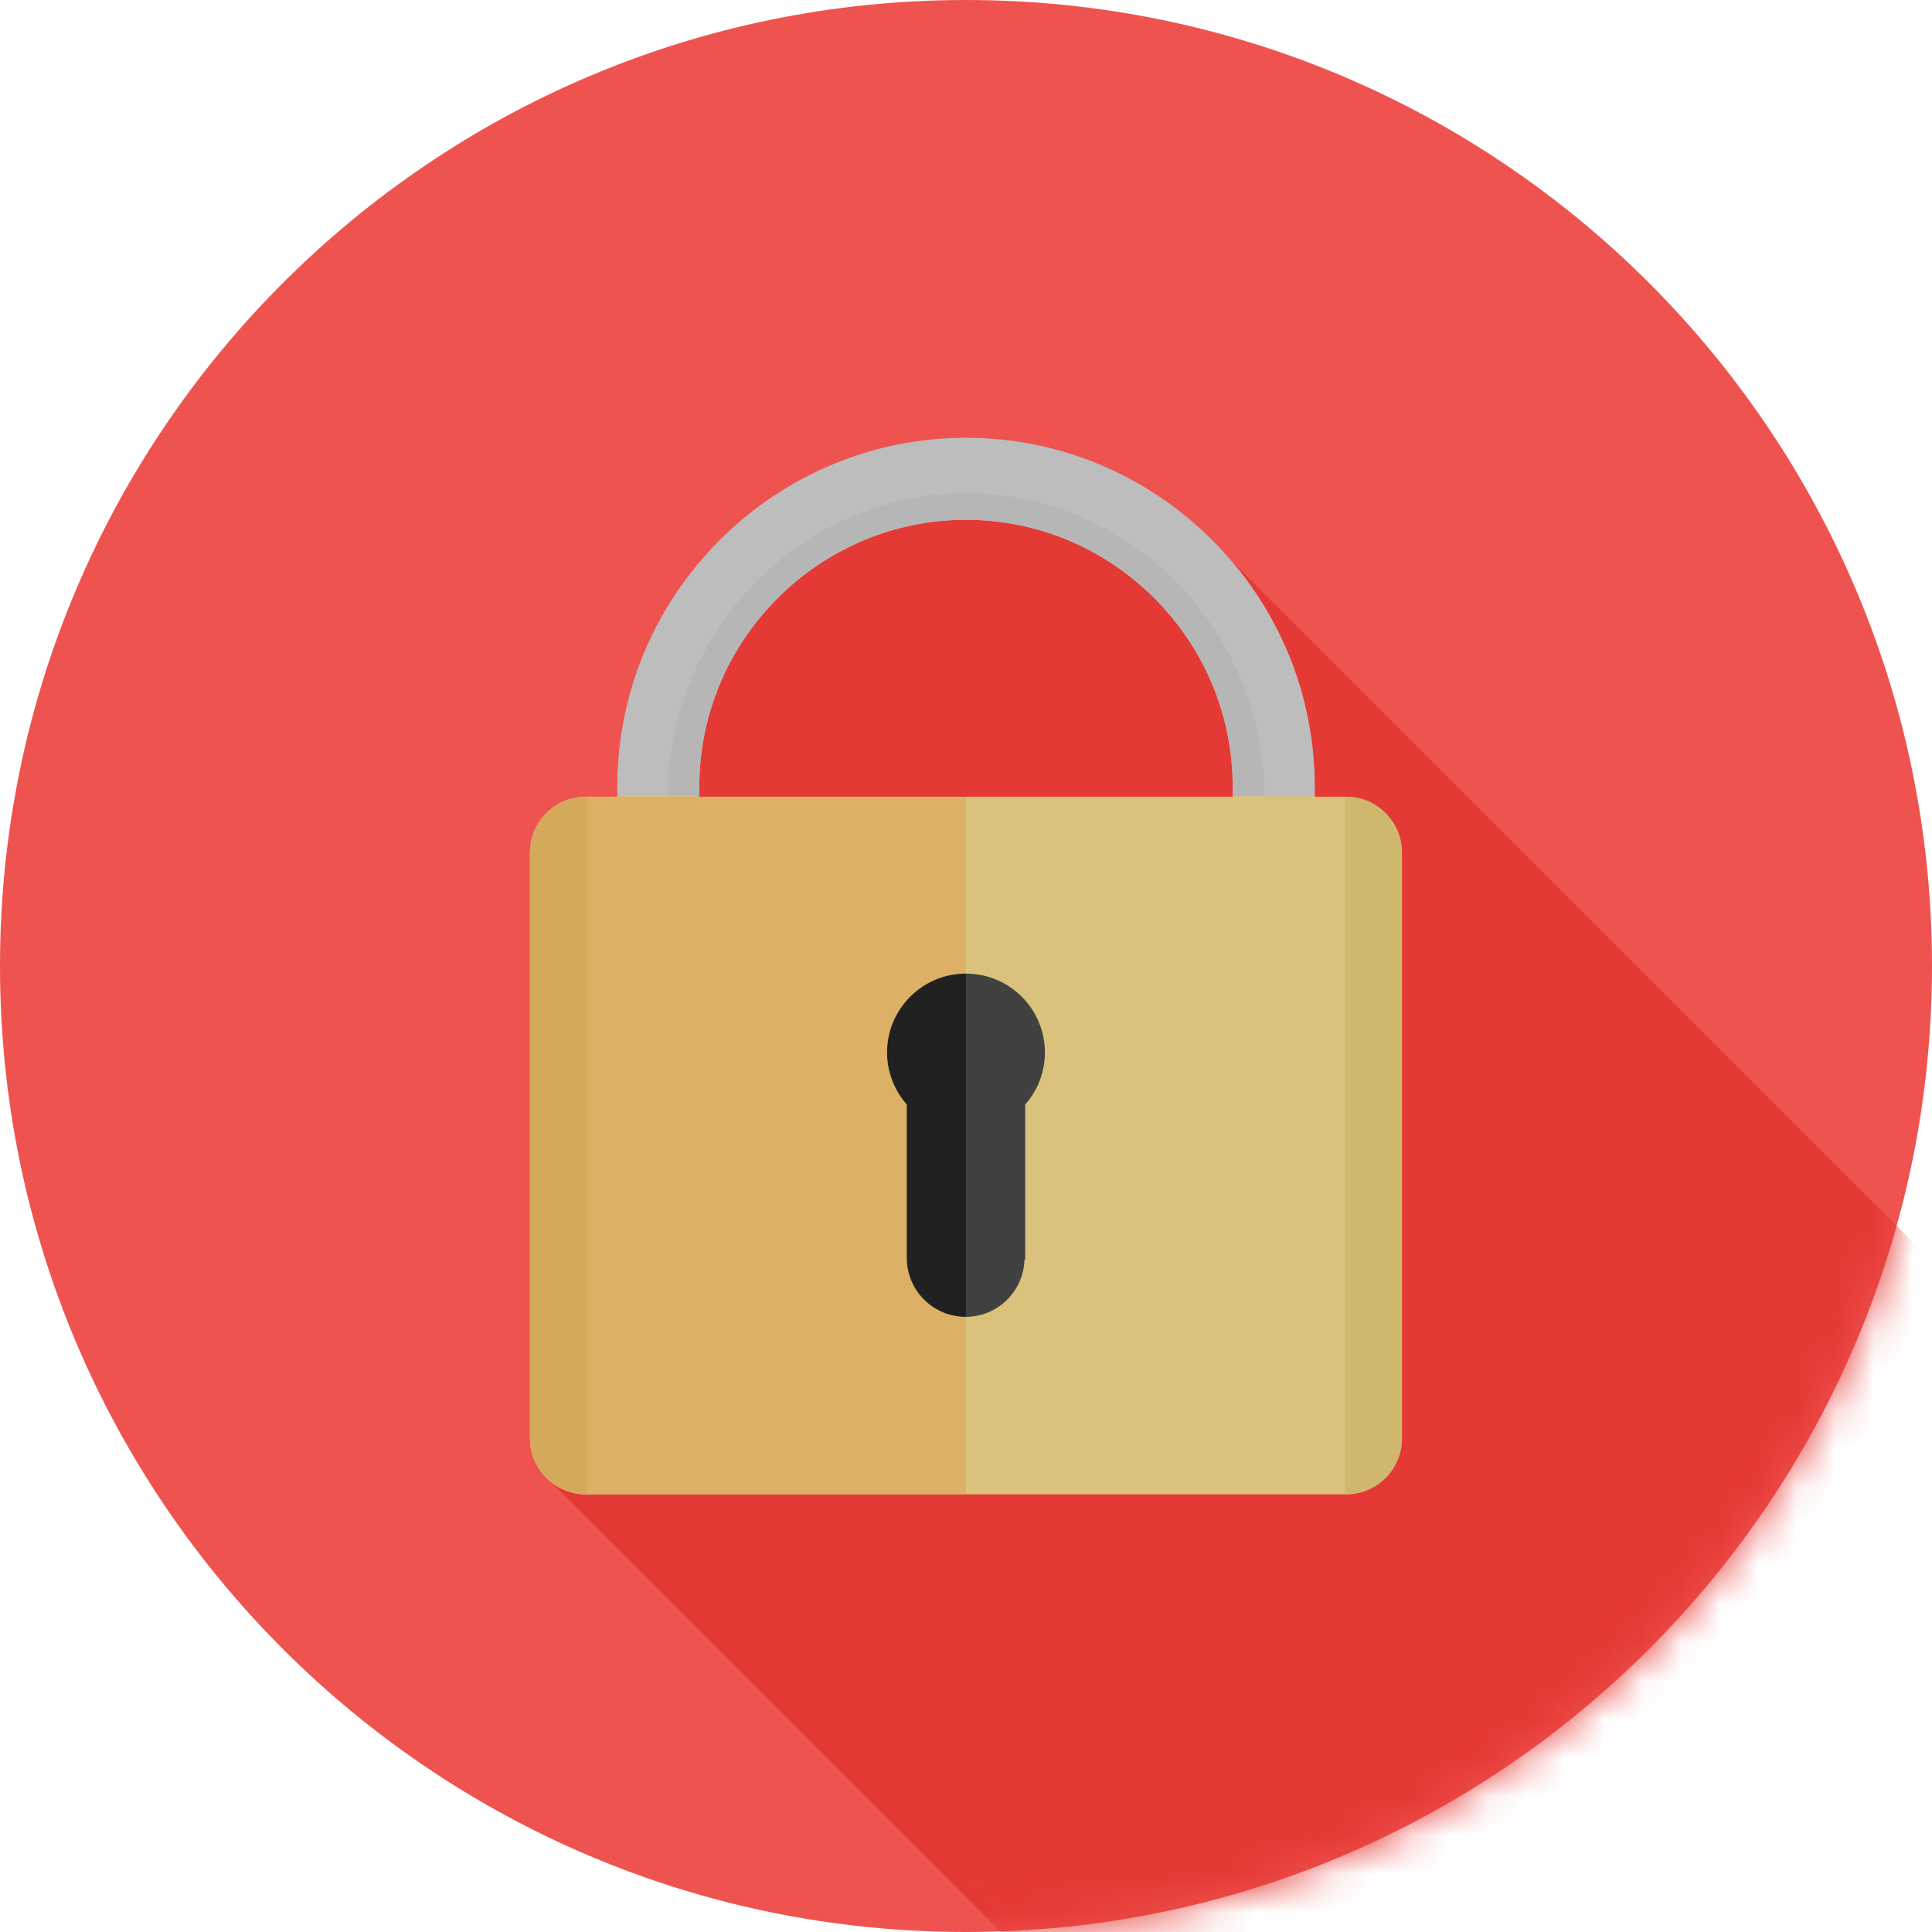 <svg width="50" height="50" viewBox="0 0 50 50" fill="none" xmlns="http://www.w3.org/2000/svg">
<g clipPath="url(#clip0_71_1218)">
<path fillRule="evenodd" clipRule="evenodd" d="M25 0C38.807 0 50 11.193 50 25C50 38.807 38.807 50 25 50C11.193 50 0 38.807 0 25C0 11.193 11.193 0 25 0Z" fill="#EF5350"/>
<mask id="mask0_71_1218" style="mask-type:luminance" maskUnits="userSpaceOnUse" x="0" y="0" width="50" height="50">
<path d="M25 0C38.807 0 50 11.193 50 25C50 38.807 38.807 50 25 50C11.193 50 0 38.807 0 25C0 11.193 11.193 0 25 0Z" fill="white"/>
</mask>
<g mask="url(#mask0_71_1218)">
<path fillRule="evenodd" clipRule="evenodd" d="M31.833 14.471L59.564 42.202L59.708 42.373L59.847 42.546L59.981 42.723L60.111 42.902L60.236 43.084L60.357 43.269L60.473 43.457L60.584 43.647L60.691 43.84L60.792 44.035L60.889 44.232L60.981 44.432L61.068 44.634L61.15 44.838L61.227 45.044L61.299 45.251L61.366 45.461L61.428 45.672L61.484 45.886L61.536 46.1L61.582 46.316L61.623 46.533L61.658 46.752L61.688 46.972L61.713 47.193L61.732 47.414L61.746 47.637L61.755 47.861L61.758 48.086V48.336L34.026 20.605V20.354L34.023 20.13L34.015 19.906L34.001 19.683L33.982 19.461L33.957 19.24L33.927 19.02L33.891 18.802L33.85 18.584L33.804 18.368L33.753 18.154L33.696 17.941L33.635 17.73L33.568 17.52L33.496 17.312L33.419 17.106L33.337 16.902L33.249 16.701L33.158 16.501L33.061 16.303L32.959 16.108L32.853 15.916L32.742 15.725L32.626 15.538L32.505 15.353L32.38 15.171L32.25 14.991L32.115 14.815L31.976 14.641L31.833 14.471Z" fill="#E53935"/>
<path fillRule="evenodd" clipRule="evenodd" d="M34.026 20.605L61.758 48.336V48.351L34.026 20.619V20.605Z" fill="#E53935"/>
<path fillRule="evenodd" clipRule="evenodd" d="M35.906 21.094L63.638 48.825L63.661 48.851L63.683 48.878L63.705 48.905L63.726 48.932L63.747 48.961L63.766 48.989L63.786 49.018L63.804 49.048L63.822 49.078L63.839 49.108L63.855 49.139L63.871 49.171L63.886 49.202L63.9 49.235L63.913 49.267L63.926 49.3L63.938 49.334L63.949 49.367L63.959 49.401L63.968 49.436L63.977 49.471L63.984 49.506L63.991 49.541L63.997 49.577L64.002 49.613L64.006 49.649L64.01 49.685L64.012 49.722L64.013 49.759L64.014 49.796L36.282 22.065L36.282 22.028L36.281 21.991L36.278 21.954L36.275 21.917L36.271 21.881L36.266 21.845L36.26 21.81L36.253 21.774L36.245 21.739L36.237 21.704L36.227 21.67L36.217 21.636L36.206 21.602L36.195 21.569L36.182 21.536L36.169 21.503L36.154 21.471L36.139 21.439L36.124 21.408L36.107 21.377L36.09 21.346L36.073 21.316L36.054 21.287L36.035 21.258L36.015 21.229L35.995 21.201L35.973 21.173L35.952 21.146L35.929 21.12L35.906 21.094Z" fill="#E53935"/>
<path fillRule="evenodd" clipRule="evenodd" d="M36.282 22.065L64.014 49.797V64.958L36.282 37.227V22.065Z" fill="#E53935"/>
<path fillRule="evenodd" clipRule="evenodd" d="M36.282 37.227L64.014 64.958L64.013 64.995L64.012 65.032L64.01 65.069L64.006 65.106L64.002 65.142L63.997 65.178L63.991 65.213L63.984 65.249L63.977 65.284L63.968 65.319L63.959 65.353L63.949 65.387L63.938 65.421L63.926 65.454L63.913 65.487L63.9 65.52L63.886 65.552L63.871 65.584L63.855 65.615L63.839 65.646L63.822 65.677L63.804 65.707L63.786 65.736L63.766 65.765L63.747 65.794L63.726 65.822L63.705 65.85L63.683 65.877L63.661 65.903L63.638 65.929L63.614 65.955L63.59 65.98L35.858 38.248L35.883 38.223L35.906 38.198L35.929 38.172L35.952 38.145L35.973 38.118L35.995 38.091L36.015 38.062L36.035 38.034L36.054 38.005L36.073 37.975L36.09 37.945L36.107 37.915L36.124 37.884L36.139 37.852L36.154 37.821L36.169 37.788L36.182 37.756L36.195 37.723L36.206 37.69L36.217 37.656L36.227 37.622L36.237 37.587L36.245 37.552L36.253 37.517L36.26 37.482L36.266 37.446L36.271 37.41L36.275 37.374L36.278 37.337L36.281 37.301L36.282 37.264L36.282 37.227Z" fill="#E53935"/>
<path fillRule="evenodd" clipRule="evenodd" d="M35.858 38.248L63.59 65.98L63.565 66.004L63.539 66.028L63.514 66.05L63.487 66.073L63.46 66.095L63.432 66.116L63.404 66.136L63.376 66.156L63.347 66.175L63.317 66.194L63.287 66.212L63.257 66.229L63.226 66.245L63.194 66.261L63.162 66.276L63.13 66.29L63.098 66.303L63.065 66.316L63.031 66.328L62.998 66.339L62.963 66.349L62.929 66.358L62.894 66.367L62.859 66.374L62.824 66.381L62.788 66.387L62.752 66.392L62.716 66.397L62.679 66.4L62.643 66.402L62.606 66.403L62.568 66.404L34.837 38.672L34.874 38.672L34.911 38.67L34.948 38.668L34.984 38.665L35.02 38.661L35.057 38.656L35.092 38.65L35.128 38.643L35.163 38.635L35.197 38.627L35.232 38.617L35.266 38.607L35.3 38.596L35.333 38.584L35.366 38.572L35.399 38.558L35.431 38.544L35.463 38.529L35.494 38.514L35.525 38.497L35.556 38.48L35.586 38.463L35.615 38.444L35.644 38.425L35.673 38.405L35.701 38.385L35.728 38.363L35.756 38.342L35.782 38.319L35.808 38.296L35.834 38.273L35.858 38.248Z" fill="#E53935"/>
<path fillRule="evenodd" clipRule="evenodd" d="M34.837 38.672L62.568 66.403H62.542L34.81 38.672H34.837Z" fill="#E53935"/>
<path fillRule="evenodd" clipRule="evenodd" d="M34.81 38.672L62.542 66.403H52.731L25 38.672H34.81Z" fill="#E53935"/>
<path fillRule="evenodd" clipRule="evenodd" d="M25 38.672L52.731 66.403H42.921L15.189 38.672H25Z" fill="#E53935"/>
<path fillRule="evenodd" clipRule="evenodd" d="M15.189 38.672L42.921 66.403H42.895L15.163 38.672H15.189Z" fill="#E53935"/>
<path fillRule="evenodd" clipRule="evenodd" d="M15.163 38.672L42.895 66.403L42.857 66.403L42.82 66.401L42.784 66.399L42.747 66.396L42.711 66.392L42.675 66.386L42.639 66.38L42.604 66.374L42.569 66.366L42.534 66.357L42.499 66.348L42.465 66.338L42.432 66.327L42.398 66.315L42.365 66.302L42.333 66.289L42.3 66.275L42.269 66.26L42.237 66.245L42.206 66.228L42.176 66.211L42.146 66.193L42.116 66.175L42.087 66.156L42.059 66.136L42.031 66.115L42.003 66.094L41.976 66.072L14.244 38.341L14.271 38.362L14.299 38.384L14.327 38.404L14.356 38.424L14.385 38.443L14.414 38.462L14.444 38.48L14.475 38.497L14.506 38.513L14.537 38.529L14.569 38.544L14.601 38.558L14.634 38.571L14.667 38.584L14.7 38.596L14.734 38.606L14.768 38.617L14.803 38.626L14.837 38.635L14.872 38.642L14.908 38.649L14.943 38.655L14.979 38.66L15.016 38.664L15.052 38.667L15.089 38.67L15.126 38.671L15.163 38.672Z" fill="#E53935"/>
<path fillRule="evenodd" clipRule="evenodd" d="M25 11.328C27.4 11.328 29.68 12.283 31.375 13.979C33.071 15.674 34.026 17.955 34.026 20.354V20.62H34.837C35.235 20.62 35.597 20.782 35.858 21.044C36.12 21.305 36.282 21.667 36.282 22.065V37.226C36.282 37.624 36.12 37.986 35.858 38.248C35.597 38.509 35.235 38.672 34.837 38.672H15.163C14.765 38.672 14.403 38.509 14.142 38.248C13.88 37.986 13.717 37.624 13.717 37.226V22.065C13.717 21.667 13.88 21.305 14.142 21.044C14.399 20.786 14.753 20.625 15.143 20.62C15.15 20.62 15.156 20.62 15.163 20.62H15.189L15.974 20.62V20.354C15.974 17.954 16.929 15.674 18.625 13.979C20.32 12.283 22.6 11.328 25 11.328Z" fill="#E53935"/>
</g>
<path fillRule="evenodd" clipRule="evenodd" d="M15.974 20.979V20.354C15.974 17.954 16.929 15.674 18.624 13.979C20.32 12.283 22.6 11.328 25 11.328C27.4 11.328 29.68 12.283 31.375 13.979C33.071 15.674 34.026 17.955 34.026 20.354V20.979H31.902V20.354C31.902 18.519 31.17 16.777 29.874 15.48C28.577 14.184 26.835 13.452 25 13.452C23.164 13.452 21.423 14.184 20.126 15.48C18.829 16.777 18.098 18.519 18.098 20.354V20.979H15.974H15.974Z" fill="#BDBDBD"/>
<path fillRule="evenodd" clipRule="evenodd" d="M32.728 20.979H31.902V20.354C31.902 18.518 31.171 16.777 29.874 15.48C28.577 14.183 26.836 13.452 25 13.452C23.165 13.452 21.423 14.183 20.126 15.48C18.83 16.777 18.098 18.518 18.098 20.354V20.979H17.273V20.658C17.273 18.559 18.09 16.563 19.542 15.08C20.993 13.597 22.946 12.761 25 12.761C27.055 12.761 29.007 13.597 30.458 15.08C31.91 16.563 32.728 18.559 32.728 20.658V20.979Z" fill="#B6B6B6"/>
<path fillRule="evenodd" clipRule="evenodd" d="M15.163 20.619H15.974V20.605H18.098V20.619H31.902V20.605H34.026V20.619H34.837C35.235 20.619 35.597 20.782 35.858 21.044C36.12 21.305 36.282 21.667 36.282 22.065V37.226C36.282 37.624 36.12 37.986 35.858 38.248C35.597 38.509 35.235 38.672 34.837 38.672H15.163C14.765 38.672 14.403 38.509 14.142 38.248C13.88 37.986 13.717 37.624 13.717 37.226V22.065C13.717 21.667 13.88 21.305 14.142 21.044C14.403 20.782 14.765 20.619 15.163 20.619Z" fill="#DAC27C"/>
<path fillRule="evenodd" clipRule="evenodd" d="M25 25.197C25.564 25.197 26.075 25.426 26.444 25.796C26.814 26.165 27.042 26.676 27.042 27.24C27.042 27.533 26.979 27.815 26.864 28.072C26.78 28.259 26.668 28.433 26.532 28.587V32.601H26.513C26.489 33.422 25.817 34.08 24.991 34.08C24.165 34.08 23.492 33.422 23.469 32.601H23.468V28.587C23.332 28.433 23.22 28.259 23.136 28.072C23.021 27.815 22.957 27.533 22.957 27.24C22.957 26.676 23.186 26.165 23.556 25.796C23.925 25.426 24.436 25.197 25 25.197Z" fill="#414141"/>
<path fillRule="evenodd" clipRule="evenodd" d="M15.163 20.619H15.189V38.672H15.163C14.765 38.672 14.403 38.509 14.142 38.247C13.88 37.986 13.717 37.624 13.717 37.226V22.065C13.717 21.667 13.88 21.305 14.142 21.043C14.403 20.782 14.765 20.619 15.163 20.619ZM34.81 20.619H34.837C35.235 20.619 35.596 20.782 35.858 21.043C36.12 21.305 36.282 21.667 36.282 22.065V37.226C36.282 37.624 36.12 37.986 35.858 38.247C35.596 38.509 35.235 38.672 34.837 38.672H34.81V20.619V20.619Z" fill="#CFB76E"/>
<path fillRule="evenodd" clipRule="evenodd" d="M15.974 20.98V20.62H18.098V20.98H15.974Z" fill="#C7AD95"/>
<path fillRule="evenodd" clipRule="evenodd" d="M18.098 20.62V20.98H17.273V20.659C17.273 20.646 17.273 20.633 17.273 20.62H18.098Z" fill="#C2A88F"/>
<path fillRule="evenodd" clipRule="evenodd" d="M25 38.672H15.163C14.765 38.672 14.403 38.51 14.142 38.248C13.88 37.986 13.717 37.625 13.717 37.227V22.066C13.717 21.668 13.88 21.306 14.142 21.044C14.399 20.787 14.753 20.625 15.143 20.62H25V38.672Z" fill="#DCB165"/>
<path fillRule="evenodd" clipRule="evenodd" d="M25 25.196L25 34.079L24.991 34.079C24.165 34.079 23.492 33.421 23.469 32.6H23.468V28.586C23.332 28.432 23.22 28.258 23.136 28.071C23.021 27.814 22.957 27.532 22.957 27.239C22.957 26.675 23.186 26.164 23.556 25.795C23.925 25.425 24.436 25.196 25 25.196V25.196Z" fill="#212121"/>
<path fillRule="evenodd" clipRule="evenodd" d="M15.189 20.62V38.672H15.163C14.765 38.672 14.403 38.51 14.142 38.248C13.88 37.986 13.717 37.625 13.717 37.227V22.066C13.717 21.668 13.88 21.306 14.142 21.044C14.399 20.787 14.753 20.625 15.143 20.62H15.189Z" fill="#D4A95B"/>
</g>
<defs>
<clipPath id="clip0_71_1218">
<rect width="50" height="50" fill="white"/>
</clipPath>
</defs>
</svg>
